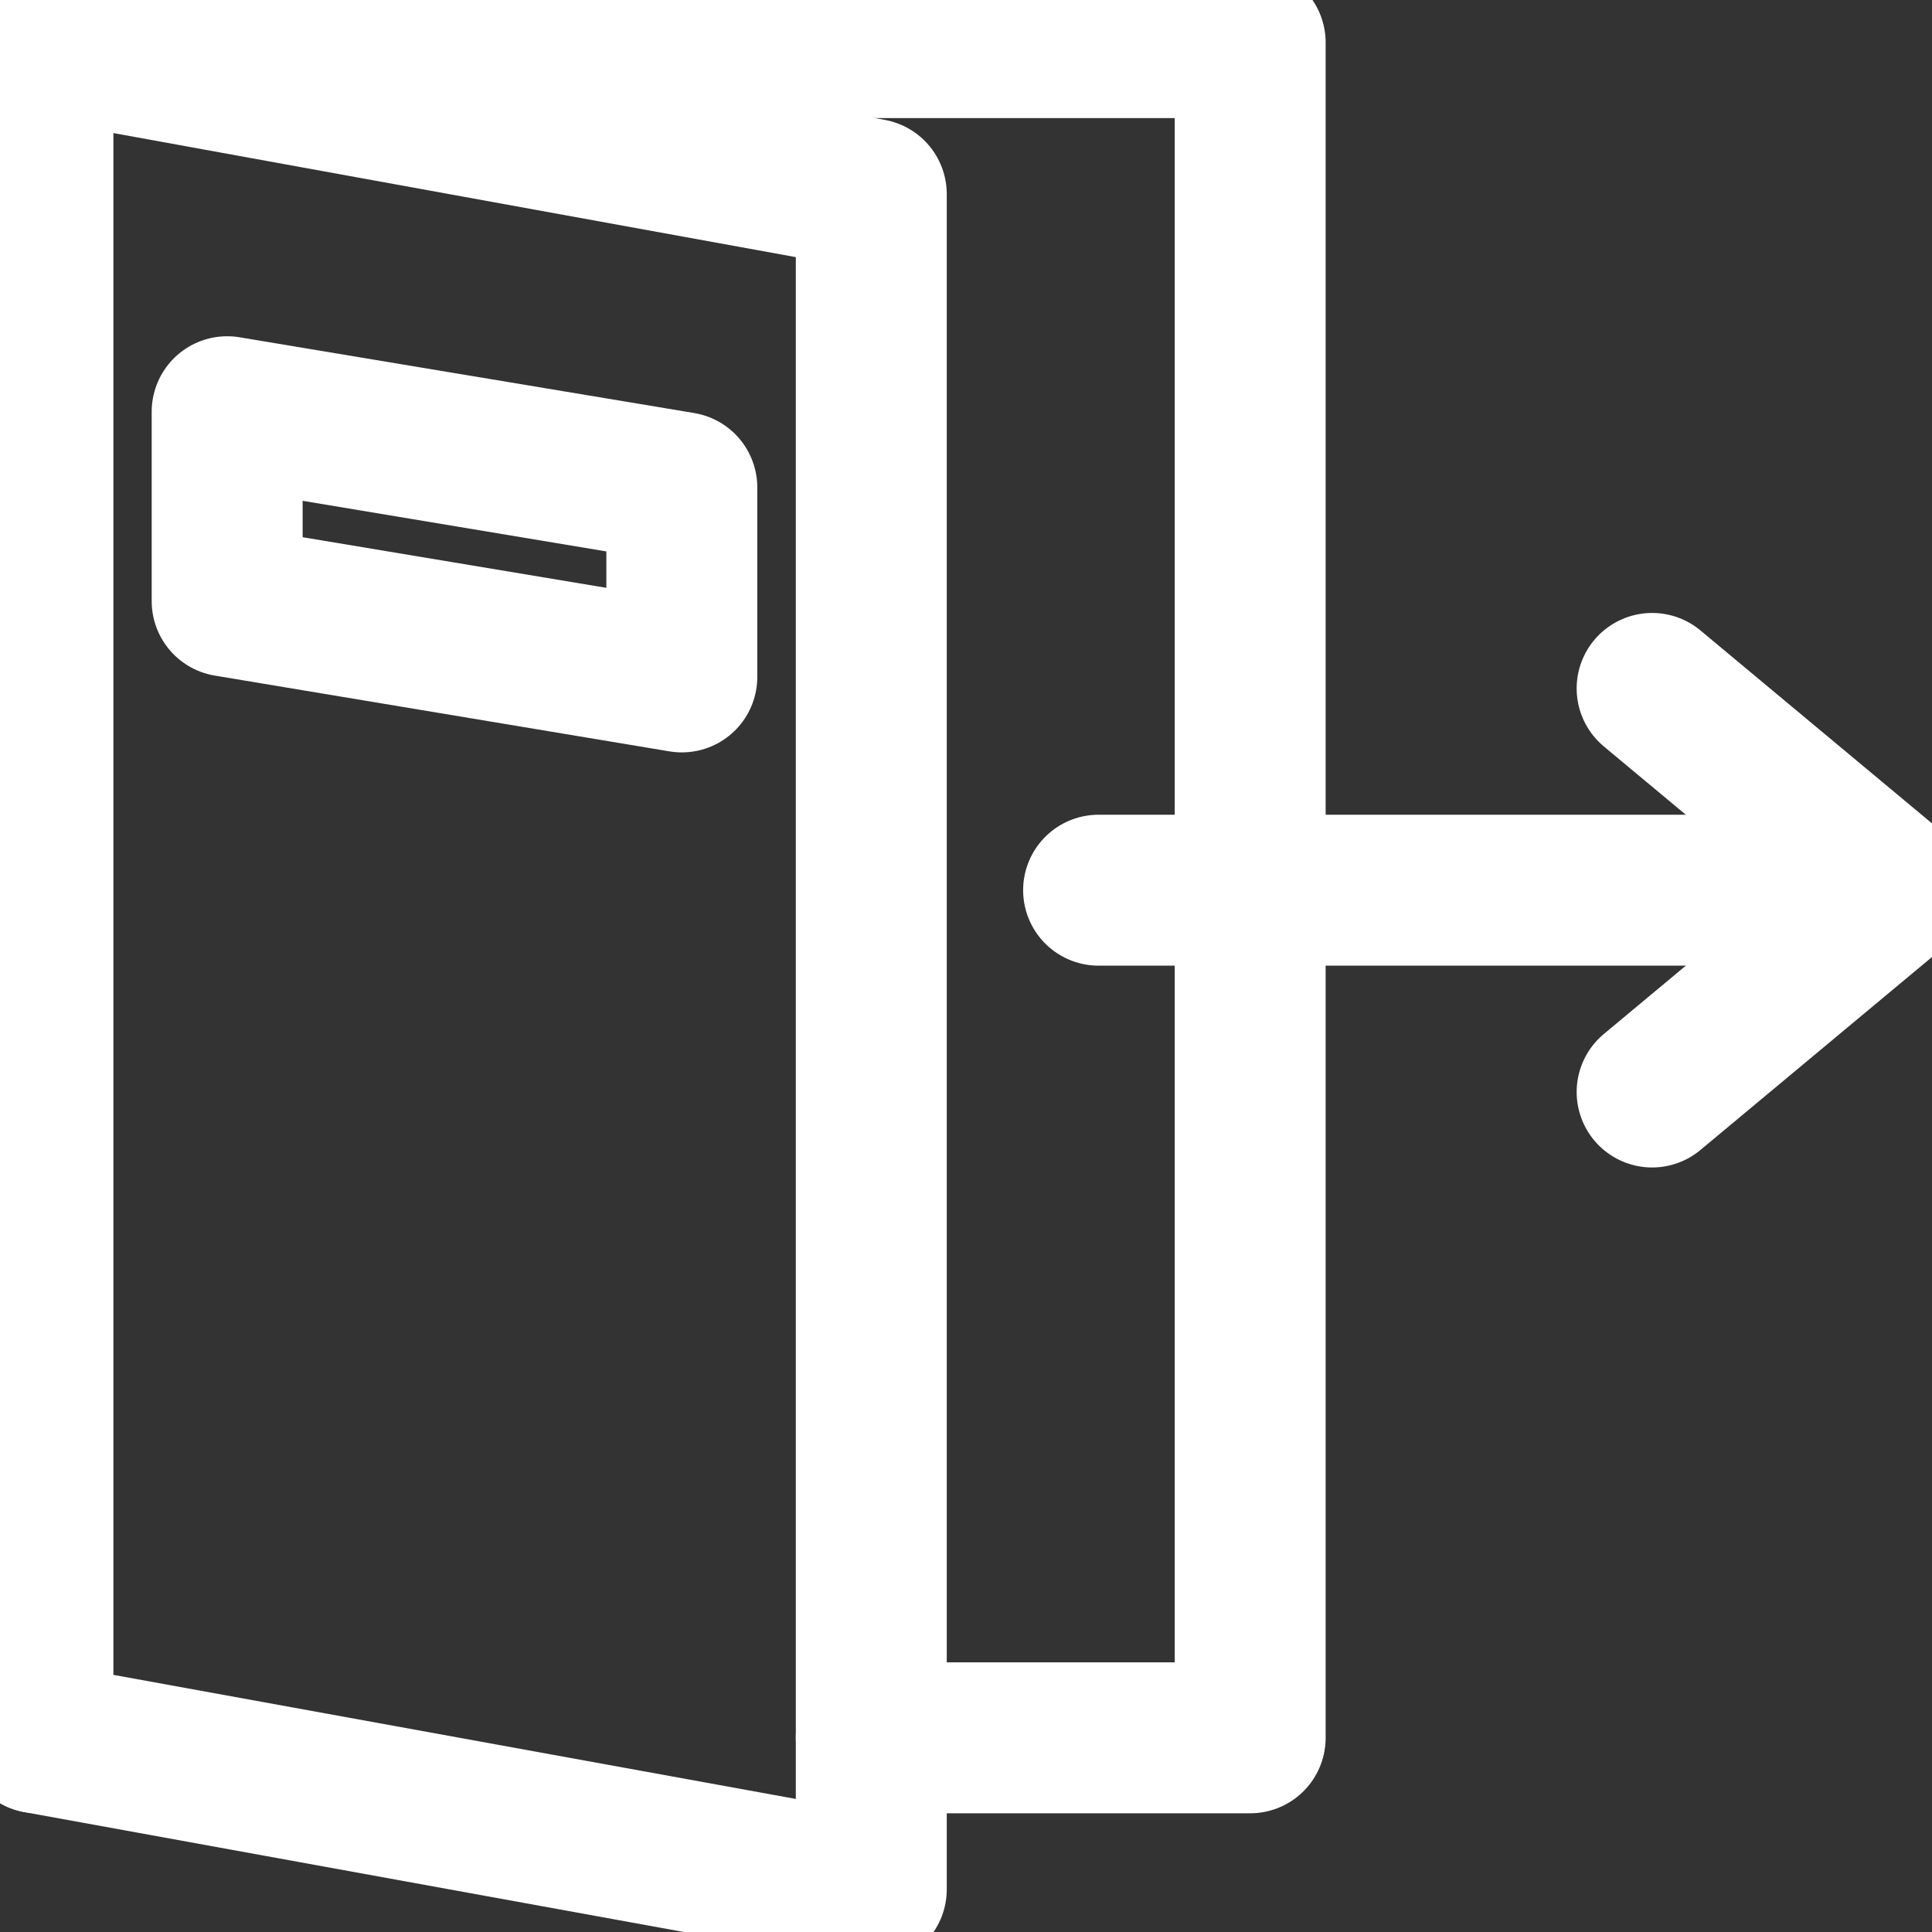 <?xml version="1.0" ?>

<!-- Uploaded to: SVG Repo, www.svgrepo.com, Generator: SVG Repo Mixer Tools -->
<svg width="800px" height="800px" viewBox="0 -1.29 512 512" xmlns="http://www.w3.org/2000/svg">

<rect x="0" y="-1.29" width="512" height="512" fill="#333333" stroke="none"/>

<defs>

<style>.cls-1{fill:none;stroke:#fff;stroke-linecap:round;stroke-linejoin:round;stroke-width:40px;}</style>

</defs>

<g data-name="Layer 2" id="Layer_2">

<g data-name="E430, Logout, multimedia, Ui" id="E430_Logout_multimedia_Ui">

<line class="cls-1" x1="291.14" x2="502" y1="234.62" y2="234.62"/>

<polyline class="cls-1" points="437.83 181.15 502 234.62 437.83 288.1"/>

<polyline class="cls-1" points="10 459.25 10 10 331.31 10 331.31 459.25 230.9 459.25"/>

<polygon class="cls-1" points="230.9 499.41 10 459.25 10 10 230.9 50.16 230.9 499.41"/>

<polygon class="cls-1" points="180.69 178.1 60.2 158.02 60.2 107.82 180.69 127.9 180.69 178.1"/>

</g>

</g>

</svg>